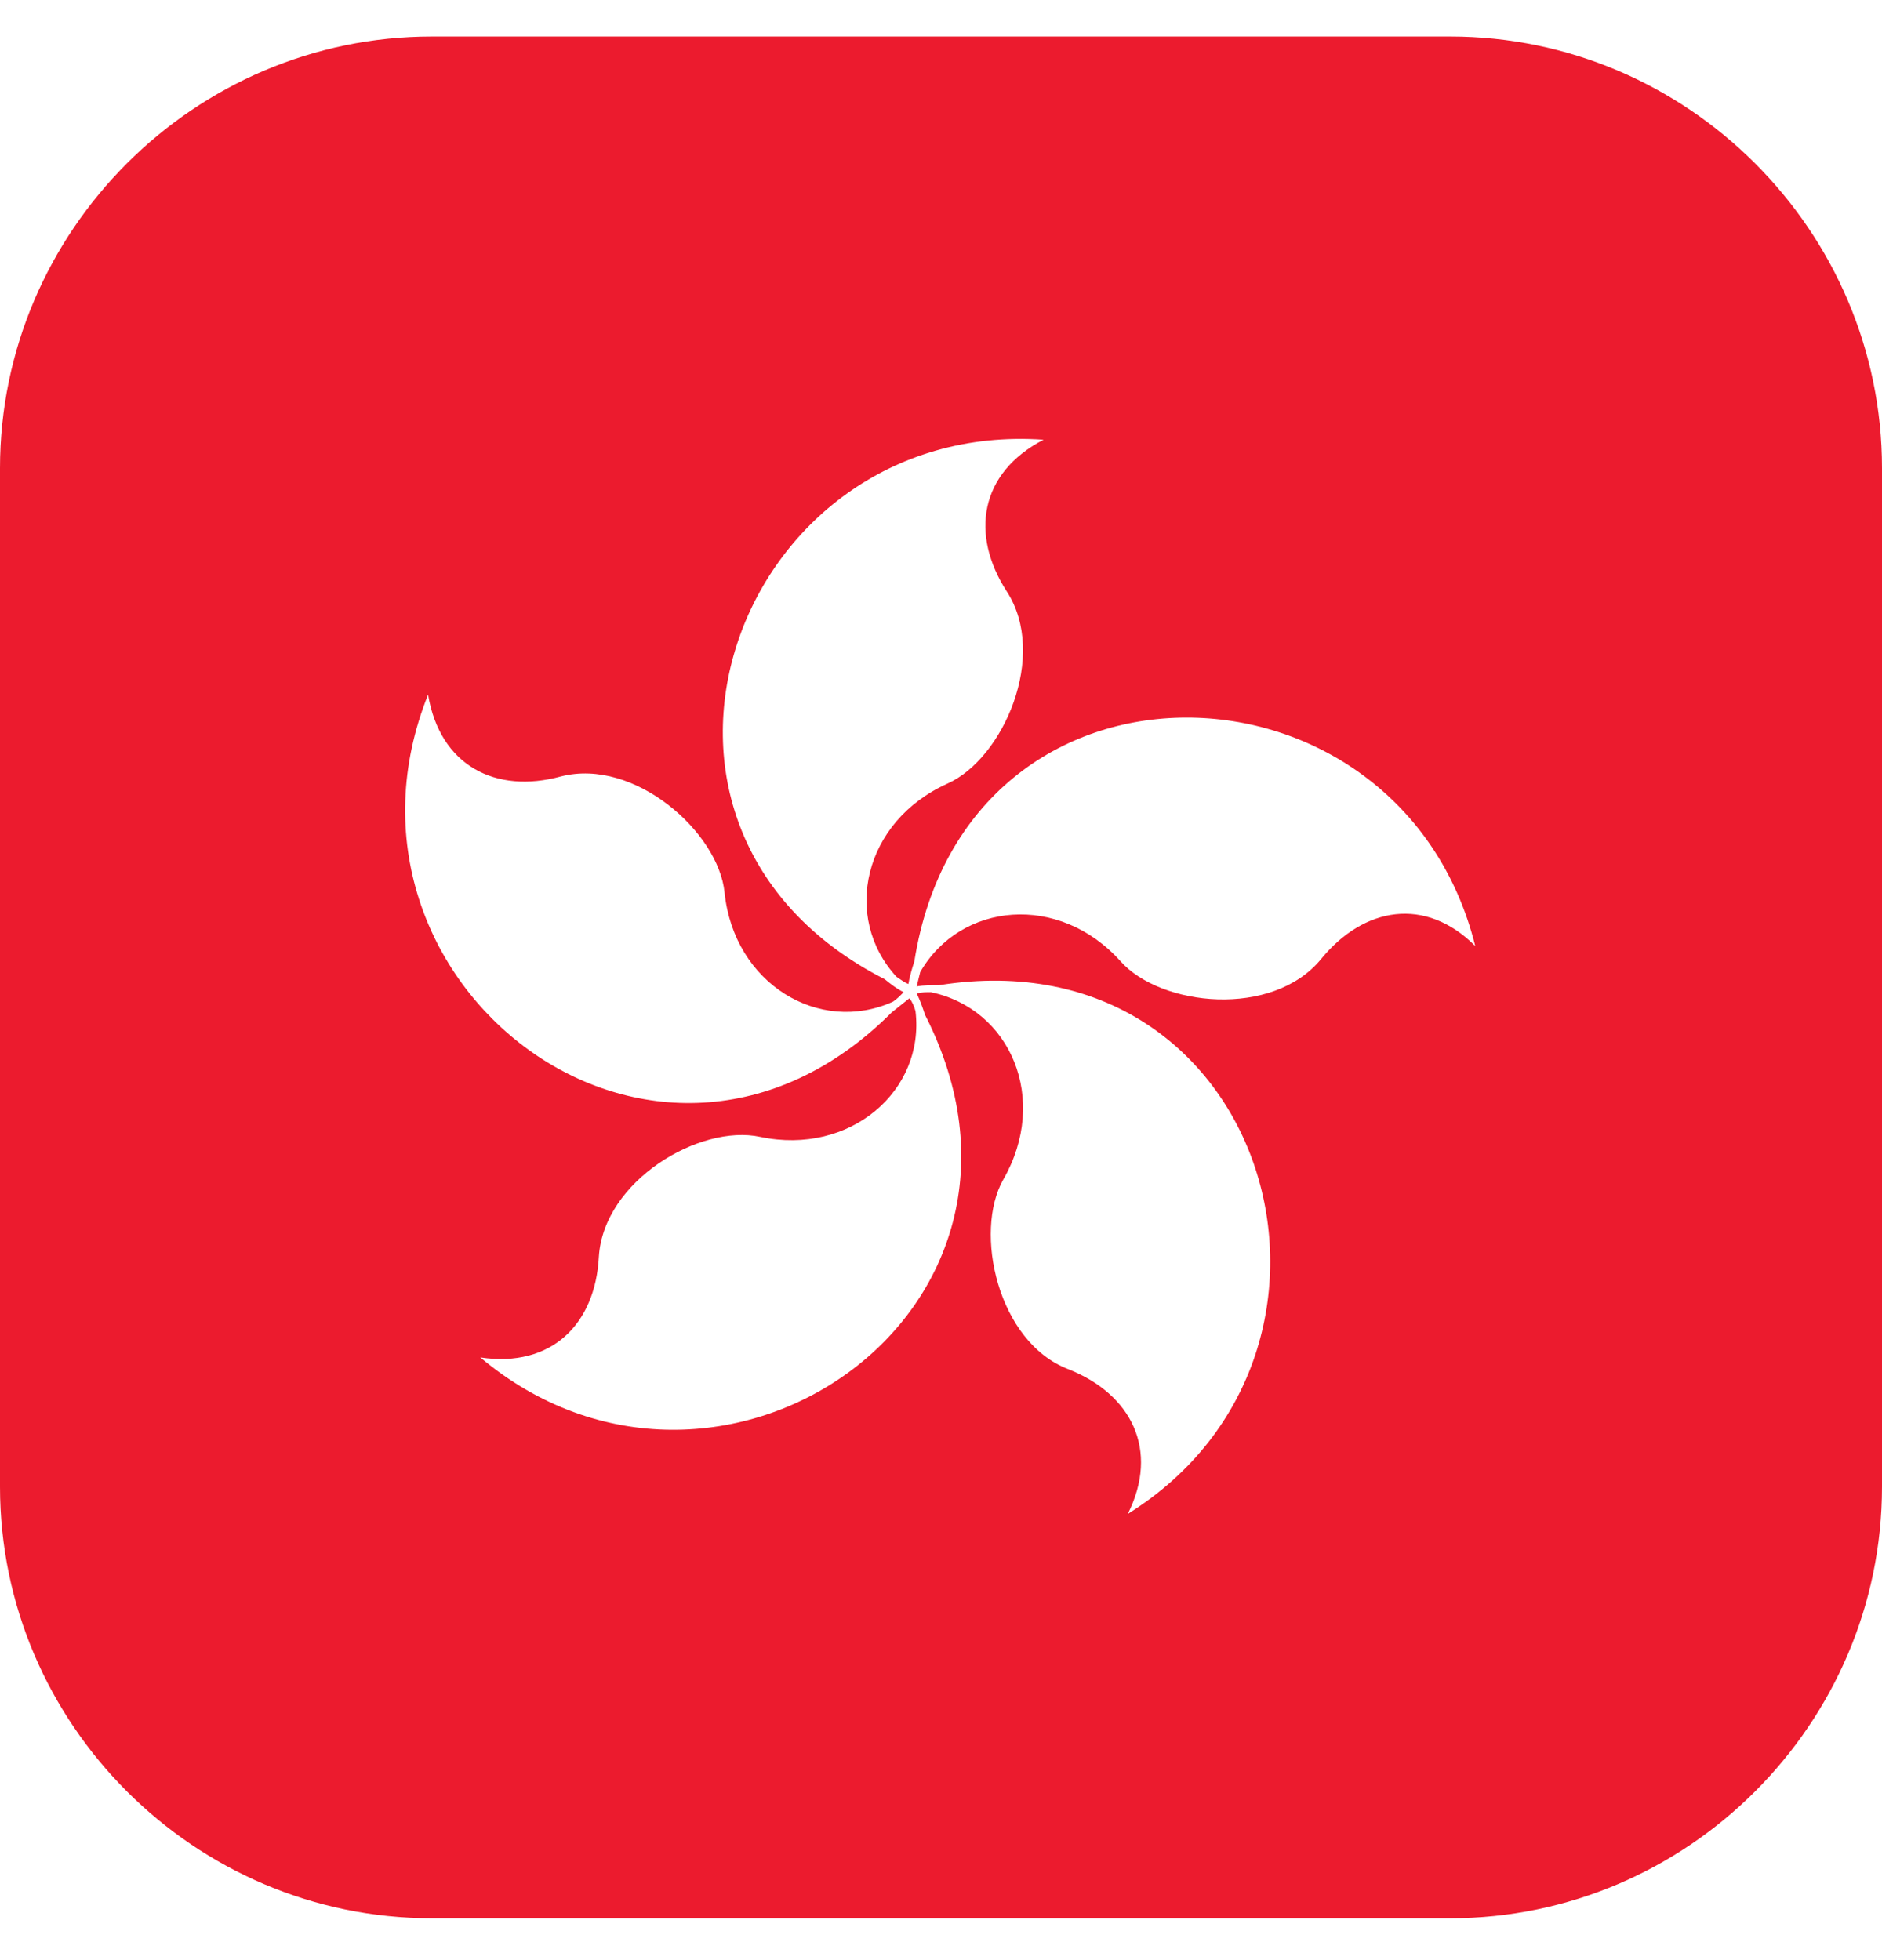 <svg width="24" height="25" viewBox="0 0 24 25" fill="none" xmlns="http://www.w3.org/2000/svg">
<path d="M18.495 0.466H5.505C2.48 0.466 0 2.946 0 5.971V18.962C0 21.986 2.48 24.466 5.505 24.466H18.495C21.52 24.466 24 21.986 24 18.962V5.971C24 2.946 21.52 0.466 18.495 0.466ZM16.847 12.232C16.227 12.988 14.805 12.837 14.291 12.262C13.505 11.385 12.249 11.506 11.735 12.398C11.72 12.459 11.705 12.519 11.69 12.58C11.781 12.565 11.887 12.565 11.977 12.565C16.181 11.899 17.724 17.223 14.382 19.309C14.79 18.493 14.427 17.782 13.626 17.464C12.718 17.117 12.416 15.71 12.794 15.045C13.384 14.016 12.885 12.867 11.871 12.655C11.811 12.655 11.751 12.655 11.69 12.671C11.735 12.761 11.766 12.852 11.796 12.943C13.732 16.738 9.149 19.854 6.125 17.313C7.032 17.449 7.592 16.89 7.637 16.028C7.698 15.06 8.922 14.334 9.694 14.5C10.843 14.742 11.796 13.911 11.675 12.897C11.66 12.837 11.63 12.776 11.599 12.731C11.524 12.791 11.448 12.852 11.372 12.912C8.363 15.922 3.992 12.519 5.459 8.86C5.611 9.767 6.321 10.13 7.153 9.903C8.091 9.661 9.164 10.614 9.24 11.385C9.361 12.55 10.45 13.2 11.387 12.776C11.433 12.746 11.478 12.701 11.524 12.655C11.433 12.61 11.357 12.55 11.282 12.489C7.486 10.553 9.376 5.336 13.308 5.608C12.492 6.032 12.37 6.818 12.839 7.544C13.369 8.36 12.794 9.676 12.083 9.994C11.009 10.478 10.737 11.703 11.433 12.459C11.478 12.489 11.539 12.534 11.584 12.55C11.599 12.459 11.63 12.353 11.66 12.262C12.325 8.058 17.86 8.239 18.813 12.066C18.178 11.43 17.391 11.566 16.847 12.232Z" fill="#EC1B2E"/>
</svg>
